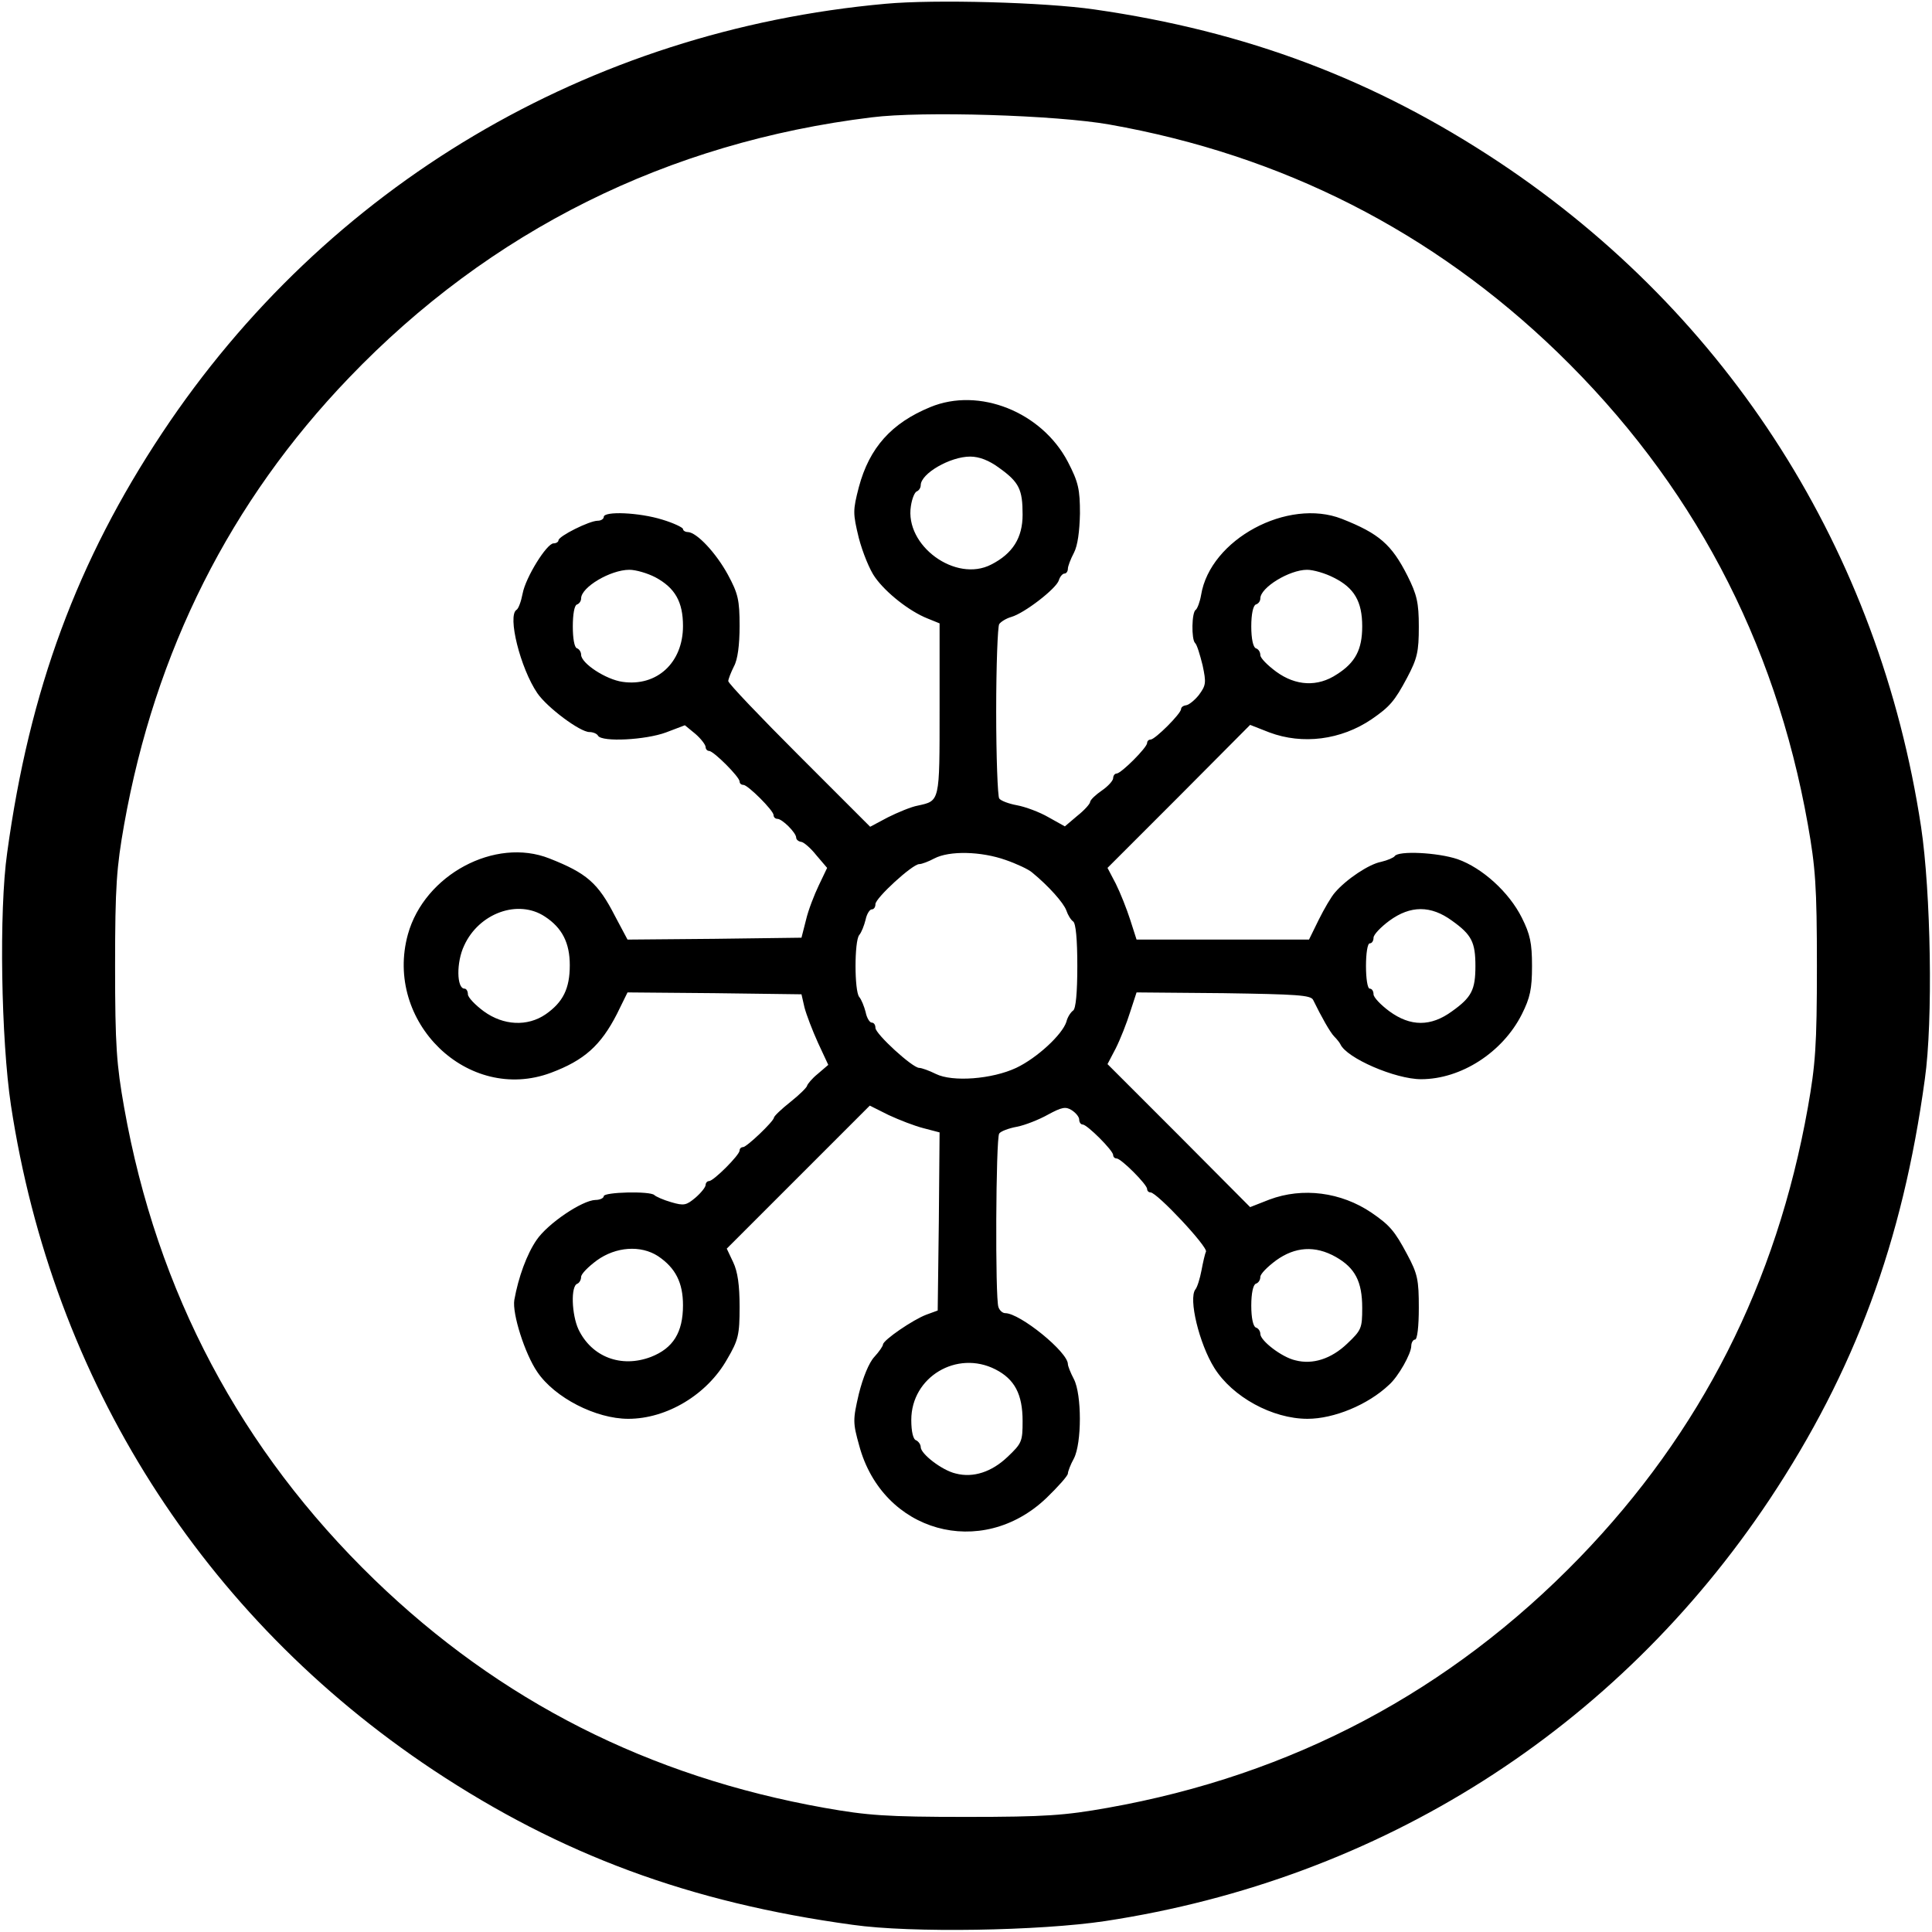 <?xml version="1.0" standalone="no"?>
<!DOCTYPE svg PUBLIC "-//W3C//DTD SVG 20010904//EN"
 "http://www.w3.org/TR/2001/REC-SVG-20010904/DTD/svg10.dtd">
<svg version="1.0" xmlns="http://www.w3.org/2000/svg"
 width="512pt" height="512pt" viewBox="0 0 512 512"
 preserveAspectRatio="xMidYMid meet">

<g transform="translate(0,512) scale(0.1,-0.1)"
fill="#000000" stroke="none">
<path d="M2347 5110 c-788 -71 -1482 -482 -1917 -1137 -225 -339 -352 -681
-411 -1113 -22 -154 -16 -496 10 -669 111 -730 508 -1355 1118 -1761 339 -225
681 -352 1113 -411 154 -22 496 -16 669 10 730 111 1355 508 1761 1118 225
339 352 681 411 1113 22 154 16 496 -10 669 -111 730 -508 1355 -1118 1761
-330 219 -669 347 -1073 405 -131 19 -423 27 -553 15z m593 -320 c458 -81 856
-283 1188 -604 354 -343 576 -761 663 -1251 20 -113 24 -163 24 -375 0 -212
-4 -262 -24 -375 -83 -466 -283 -860 -605 -1193 -343 -354 -761 -576 -1251
-663 -113 -20 -163 -24 -375 -24 -212 0 -262 4 -375 24 -466 83 -860 283
-1193 605 -354 343 -576 761 -663 1251 -20 113 -24 163 -24 375 0 212 4 262
24 375 82 460 281 856 596 1184 374 390 845 624 1385 690 134 17 489 6 630
-19z"/>
<path d="M2465 4041 c-102 -42 -161 -107 -189 -212 -16 -62 -16 -69 0 -135 10
-38 29 -85 43 -104 29 -41 91 -90 139 -109 l32 -13 0 -228 c0 -247 1 -242 -58
-255 -17 -3 -53 -18 -79 -31 l-47 -25 -188 188 c-103 103 -188 192 -188 198 0
5 7 23 15 39 10 18 15 57 15 107 0 69 -4 86 -31 136 -31 57 -82 112 -106 113
-7 0 -13 4 -13 8 0 4 -25 16 -55 25 -61 19 -155 23 -155 7 0 -5 -7 -10 -16
-10 -22 0 -104 -41 -104 -52 0 -4 -6 -8 -13 -8 -18 0 -74 -90 -82 -133 -4 -21
-11 -40 -16 -43 -25 -15 10 -155 55 -221 26 -38 113 -103 138 -103 9 0 20 -4
23 -10 11 -17 126 -11 180 9 l50 19 28 -23 c15 -13 27 -29 27 -35 0 -5 4 -10
9 -10 12 0 81 -69 81 -81 0 -5 4 -9 10 -9 12 0 80 -68 80 -80 0 -6 5 -10 10
-10 13 0 50 -37 50 -50 0 -5 6 -10 13 -11 6 0 25 -16 40 -35 l29 -34 -22 -46
c-12 -25 -28 -66 -34 -92 l-12 -47 -231 -3 -230 -2 -33 62 c-45 88 -75 114
-174 153 -144 57 -331 -43 -375 -201 -64 -232 159 -449 379 -367 88 33 132 72
175 156 l28 57 231 -2 230 -3 8 -35 c5 -19 21 -61 36 -94 l27 -58 -28 -24
c-15 -12 -27 -27 -28 -31 0 -4 -20 -24 -44 -43 -24 -19 -44 -38 -44 -42 -1
-10 -72 -78 -82 -78 -5 0 -9 -4 -9 -9 0 -12 -69 -81 -81 -81 -5 0 -9 -5 -9
-10 0 -6 -12 -21 -27 -34 -24 -20 -30 -22 -64 -12 -21 6 -41 15 -45 19 -11 11
-134 8 -134 -3 0 -5 -10 -10 -22 -10 -35 -1 -126 -62 -156 -106 -26 -38 -48
-98 -59 -159 -6 -36 28 -143 61 -191 46 -68 155 -124 241 -124 102 0 209 64
262 158 30 51 33 65 33 139 0 57 -5 93 -17 118 l-17 36 190 190 189 189 50
-25 c28 -13 69 -29 93 -35 l42 -11 -2 -236 -3 -236 -30 -11 c-35 -13 -114 -67
-115 -79 0 -4 -10 -19 -23 -33 -14 -15 -30 -54 -41 -98 -16 -69 -16 -76 1
-137 62 -230 324 -303 496 -139 31 30 57 59 57 65 0 5 7 24 16 40 21 41 21
169 0 210 -9 17 -16 35 -16 40 0 32 -127 135 -166 135 -7 0 -15 7 -18 16 -9
22 -7 447 2 460 4 6 25 14 47 18 21 4 59 19 82 32 37 20 47 22 63 12 11 -7 20
-18 20 -25 0 -7 4 -13 9 -13 12 0 81 -69 81 -81 0 -5 4 -9 9 -9 12 0 81 -69
81 -81 0 -5 4 -9 9 -9 17 0 152 -144 147 -157 -3 -6 -8 -29 -12 -50 -4 -21
-11 -44 -16 -50 -19 -24 10 -144 50 -208 48 -77 154 -135 247 -135 70 0 160
37 216 90 25 22 59 83 59 103 0 9 5 17 10 17 6 0 10 35 10 84 0 74 -3 90 -31
142 -33 62 -46 77 -94 110 -81 55 -183 68 -271 35 l-51 -20 -189 190 -189 189
22 42 c12 24 29 67 38 96 l17 52 230 -2 c194 -3 232 -5 238 -18 22 -45 45 -86
56 -97 7 -7 14 -16 16 -20 16 -37 146 -93 214 -93 106 0 216 71 267 172 22 44
27 67 27 128 0 61 -5 84 -27 128 -34 68 -105 132 -170 155 -53 18 -158 23
-167 8 -3 -4 -19 -11 -36 -15 -32 -6 -92 -46 -122 -81 -10 -11 -29 -44 -43
-72 l-26 -53 -228 0 -229 0 -17 53 c-9 28 -26 71 -38 95 l-22 42 189 189 189
190 51 -20 c88 -33 190 -20 271 35 48 33 61 48 94 110 27 51 31 69 31 135 0
64 -5 85 -30 135 -42 83 -75 112 -174 151 -143 56 -349 -54 -373 -202 -3 -18
-10 -36 -14 -39 -11 -6 -12 -78 -2 -88 5 -4 13 -31 20 -59 10 -47 9 -53 -10
-79 -12 -15 -28 -27 -34 -27 -7 -1 -13 -5 -13 -10 0 -12 -69 -81 -81 -81 -5 0
-9 -4 -9 -9 0 -12 -69 -81 -81 -81 -5 0 -9 -6 -9 -12 0 -7 -14 -22 -30 -33
-16 -11 -30 -24 -31 -30 0 -5 -15 -22 -34 -37 l-33 -28 -43 24 c-24 14 -62 28
-84 32 -22 4 -43 12 -47 18 -4 6 -8 110 -8 231 0 121 4 225 8 231 4 6 18 15
32 19 35 10 119 75 126 97 3 10 10 18 15 18 5 0 9 6 9 13 0 6 7 25 16 42 10
19 15 57 16 104 0 64 -4 83 -32 137 -69 132 -235 199 -365 145z m183 -161 c53
-38 62 -57 62 -124 0 -61 -26 -103 -83 -132 -94 -49 -230 50 -213 155 3 20 10
37 16 39 5 2 10 9 10 16 0 31 78 76 131 76 24 0 50 -10 77 -30z m-911 -290
c52 -28 73 -65 73 -129 0 -97 -69 -161 -160 -148 -44 6 -110 49 -110 72 0 7
-5 15 -11 17 -7 2 -11 27 -11 58 0 31 4 56 11 58 6 2 11 9 11 16 0 30 78 76
128 76 17 0 48 -9 69 -20z m1798 -1 c54 -27 75 -63 75 -129 0 -61 -18 -96 -67
-127 -51 -34 -109 -31 -161 7 -23 17 -42 36 -42 44 0 8 -5 16 -12 18 -7 3 -12
25 -12 58 0 33 5 55 12 58 7 2 12 9 12 16 0 29 77 76 124 76 16 0 48 -9 71
-21z m-870 -748 c29 -10 61 -25 70 -33 44 -36 84 -81 91 -101 4 -12 12 -25 18
-29 7 -5 11 -47 11 -118 0 -71 -4 -113 -11 -118 -6 -4 -15 -17 -18 -30 -11
-34 -78 -96 -133 -122 -64 -30 -169 -38 -213 -16 -18 9 -38 16 -44 16 -18 0
-116 90 -116 106 0 8 -4 14 -10 14 -5 0 -13 12 -16 28 -4 15 -11 33 -17 40
-13 16 -13 148 0 164 6 7 13 25 17 41 3 15 11 27 16 27 6 0 10 6 10 14 0 16
98 106 116 106 7 0 25 7 40 15 40 21 124 19 189 -4z m-1221 -150 c46 -30 66
-70 66 -129 0 -62 -18 -98 -64 -130 -48 -33 -112 -30 -164 8 -23 17 -42 37
-42 45 0 8 -4 15 -9 15 -21 0 -22 70 -1 114 39 86 143 124 214 77z m2404 -11
c52 -37 62 -57 62 -120 0 -63 -10 -83 -62 -120 -56 -41 -110 -41 -166 0 -23
17 -42 37 -42 45 0 8 -4 15 -10 15 -6 0 -10 27 -10 60 0 33 4 60 10 60 6 0 10
7 10 15 0 8 19 28 42 45 56 41 110 41 166 0z m-2104 -889 c46 -31 66 -70 66
-130 0 -72 -26 -114 -85 -137 -79 -30 -157 0 -192 73 -18 39 -21 115 -3 121 5
2 10 10 10 18 0 8 19 27 42 44 50 36 116 41 162 11z m1796 -2 c51 -29 70 -65
70 -135 0 -54 -2 -59 -40 -95 -42 -40 -91 -56 -137 -44 -36 8 -93 52 -93 70 0
7 -5 15 -12 17 -7 3 -12 25 -12 58 0 33 5 55 12 58 7 2 12 10 12 18 0 8 19 27
42 44 50 36 103 40 158 9z m-902 -298 c51 -26 72 -66 72 -137 0 -54 -2 -59
-40 -95 -42 -40 -91 -56 -137 -44 -36 8 -93 52 -93 70 0 7 -6 15 -12 18 -8 2
-13 23 -13 54 0 114 121 186 223 134z"/>
</g>
</svg>
